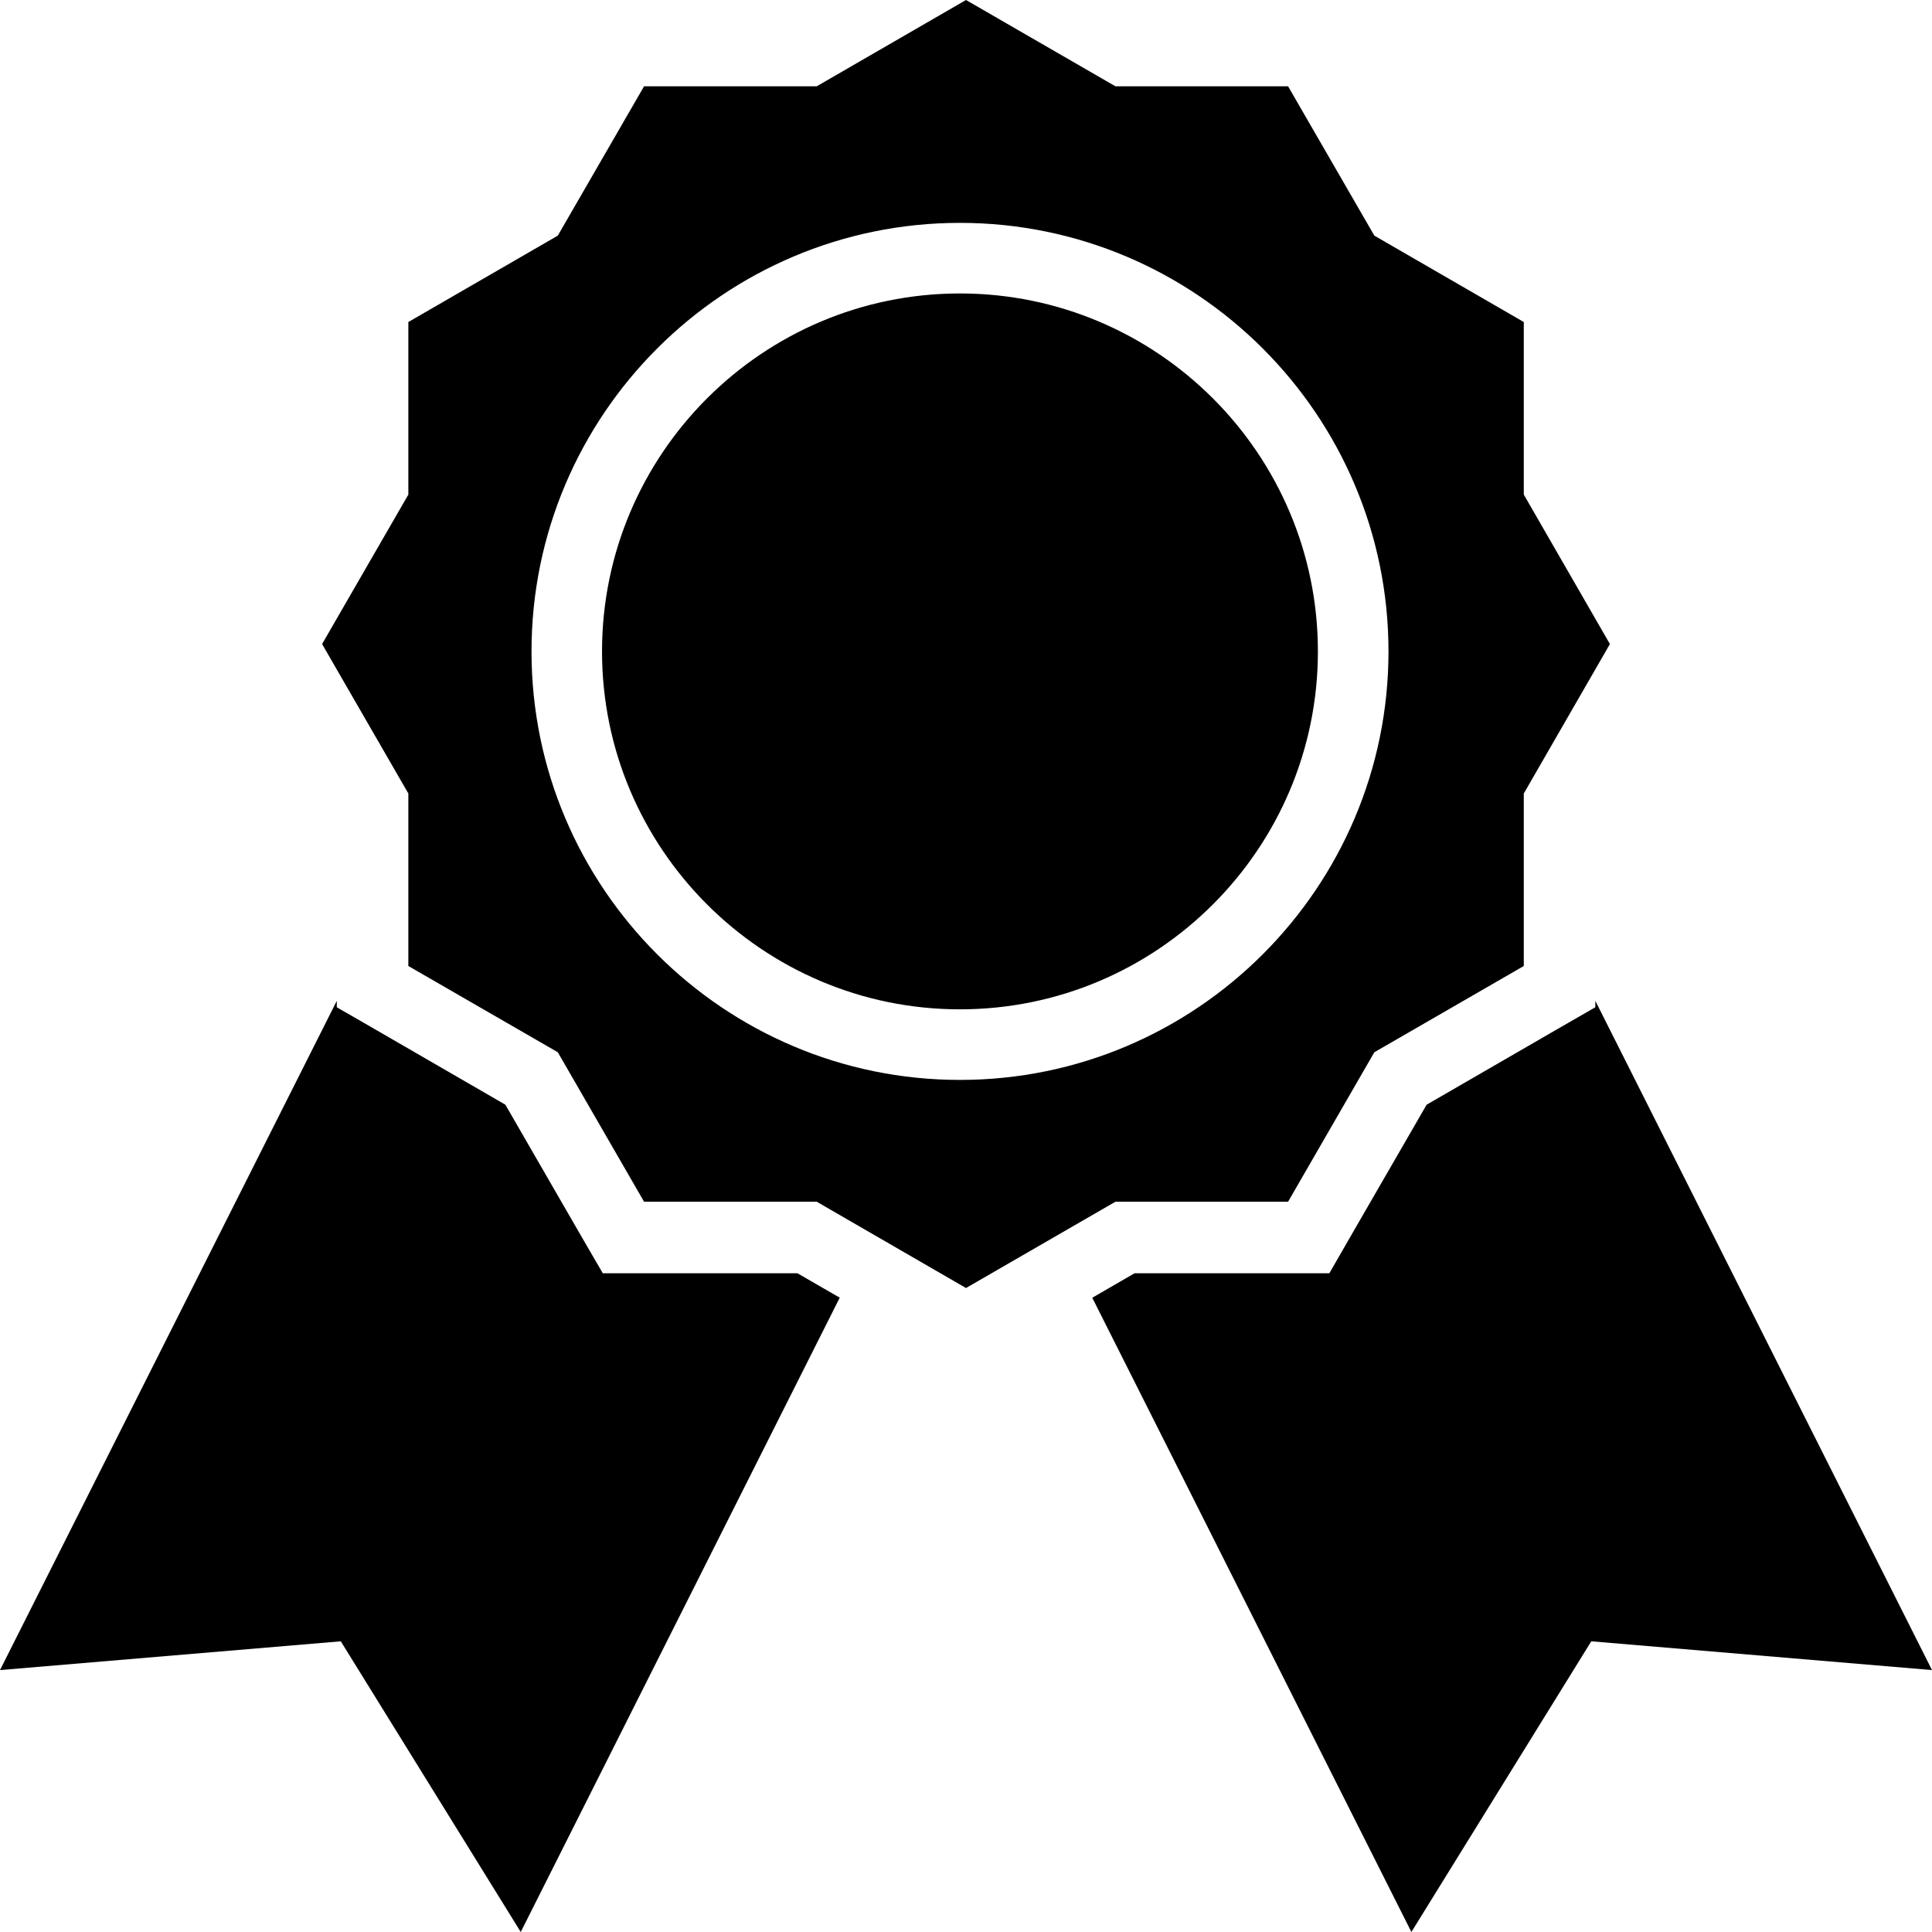 <?xml version="1.0" encoding="utf-8"?>
<svg version="1.1" id="Layer_1" xmlns="http://www.w3.org/2000/svg" xmlns:xlink="http://www.w3.org/1999/xlink" x="0px" y="0px"
	 viewBox="0 0 28 28" enable-background="new 0 0 28 28" xml:space="preserve">
<g>
	<defs>
		<rect id="SVGID_1_" width="28" height="28"/>
	</defs>
	<clipPath id="SVGID_2_">
		<use xlink:href="#SVGID_1_"  overflow="visible"/>
	</clipPath>
	<path clip-path="url(#SVGID_2_)" d="M13.912,4.253c-2.859,0-5.187,2.327-5.187,5.188c0,2.86,2.328,5.187,5.187,5.187
		c2.861,0,5.188-2.327,5.188-5.187C19.1,6.58,16.773,4.253,13.912,4.253 M8.736,18.453l-0.301-0.518L7.324,16.01L5.4,14.897
		l-0.519-0.299v-0.093L0,24.204l4.939-0.417L7.547,28l4.623-9.193l-0.613-0.354H8.736z M18.668,17.416l1.25-2.166L22.084,14v-2.5
		l1.248-2.166l-1.248-2.166V4.667l-2.166-1.252l-1.25-2.164h-2.502L14,0l-2.164,1.251H9.334l-1.25,2.164L5.918,4.667v2.501
		l-1.25,2.166l1.25,2.166V14l2.166,1.25l1.25,2.166h2.502L14,18.667l2.166-1.251H18.668z M13.912,15.651
		c-3.424,0-6.209-2.786-6.209-6.21c0-3.425,2.785-6.211,6.209-6.211s6.211,2.786,6.211,6.211
		C20.123,12.865,17.336,15.651,13.912,15.651 M23.121,14.505v0.093l-0.52,0.299l-1.925,1.113l-1.112,1.925l-0.298,0.518h-2.823
		l-0.613,0.355L20.455,28l2.607-4.213L28,24.204L23.121,14.505z"/>
</g>
</svg>
